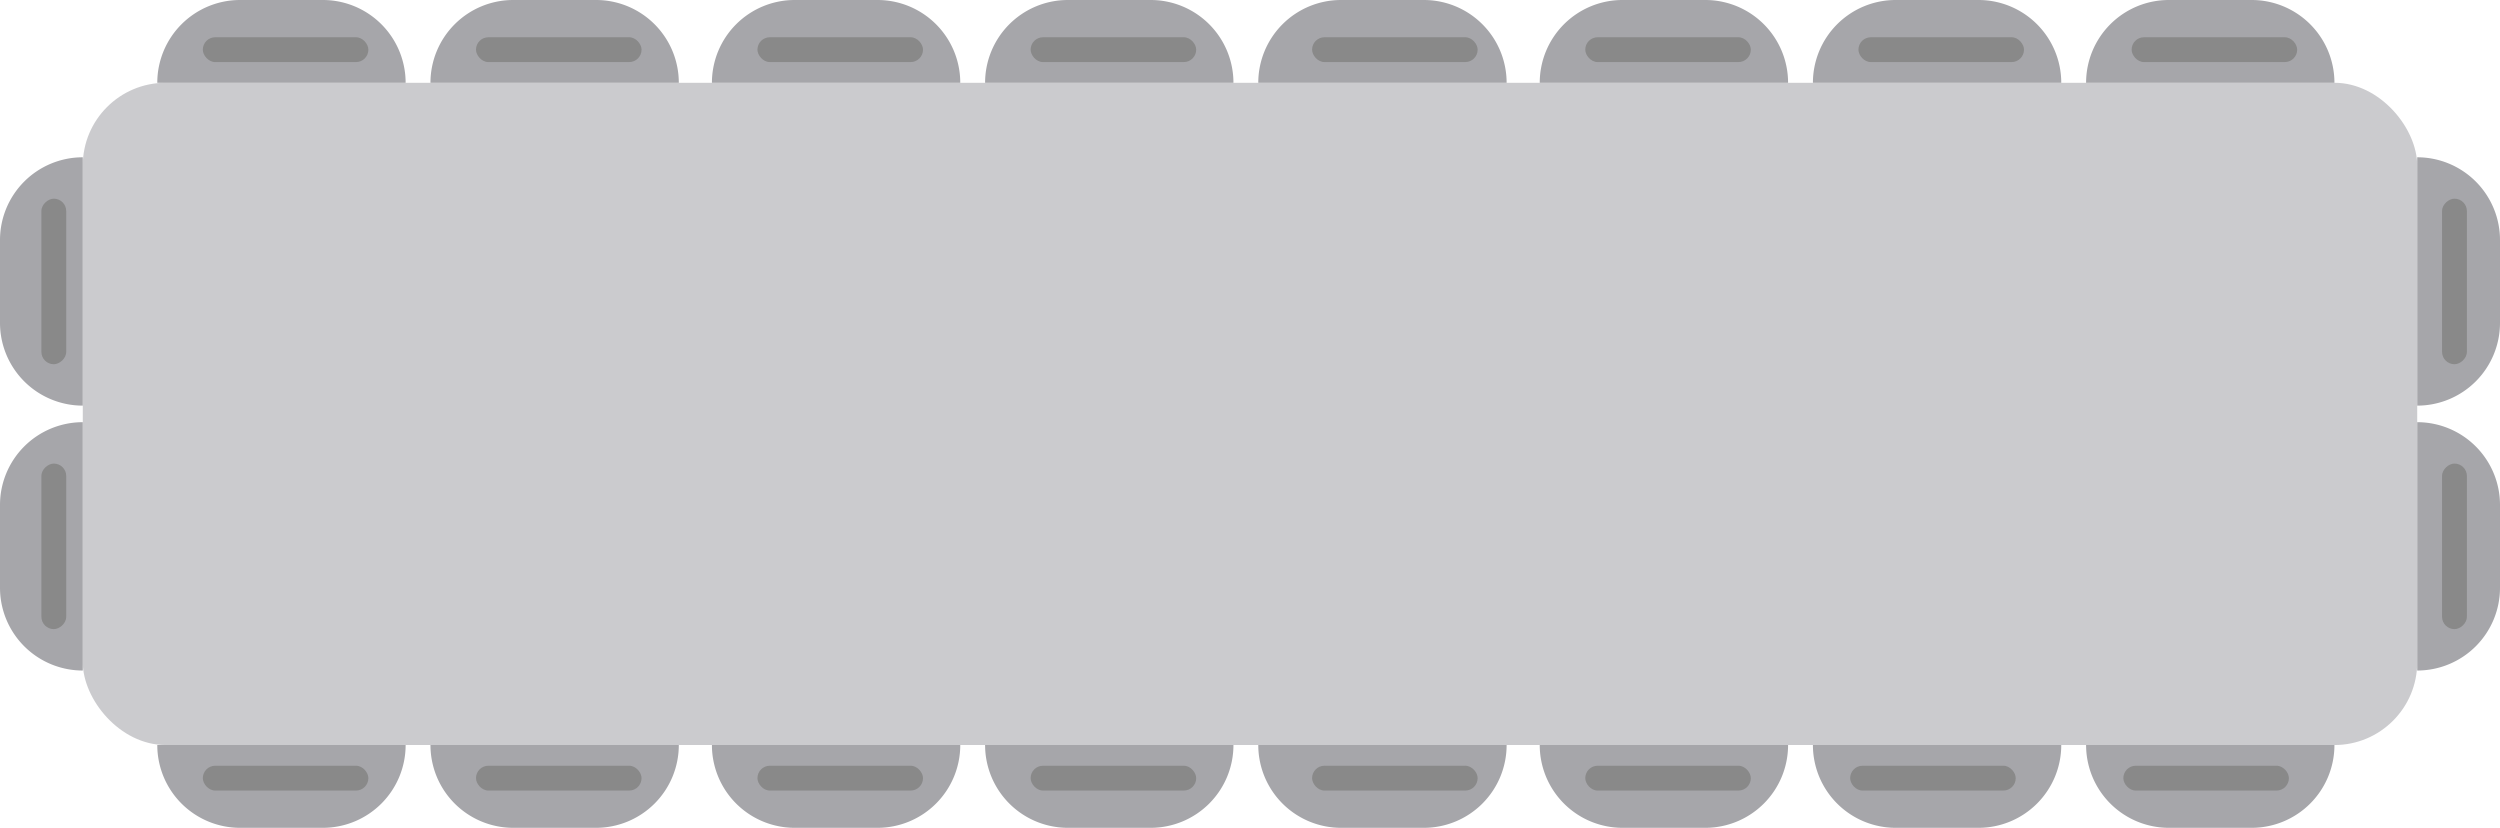 <svg id="rectangle_gray_20" xmlns="http://www.w3.org/2000/svg" width="302" height="100" viewBox="0 0 302 100">
  <rect id="Rectangle_1" data-name="Rectangle 1" width="282" height="80" rx="10" transform="translate(10 10)" fill="#cbcbce"/>
  <g id="Group_1241" data-name="Group 1241" transform="translate(-139 -156)">
    <path id="Rectangle_5" data-name="Rectangle 5" d="M0,0H0A10,10,0,0,1,10,10V20A10,10,0,0,1,0,30H0a0,0,0,0,1,0,0V0A0,0,0,0,1,0,0Z" transform="translate(221 246) rotate(90)" fill="#a6a6aa"/>
    <path id="Rectangle_4" data-name="Rectangle 4" d="M10,0h0a0,0,0,0,1,0,0V30a0,0,0,0,1,0,0h0A10,10,0,0,1,0,20V10A10,10,0,0,1,10,0Z" transform="translate(221 156) rotate(90)" fill="#a6a6aa"/>
  </g>
  <g id="Group_1249" data-name="Group 1249" transform="translate(28 -156)">
    <path id="Rectangle_5-2" data-name="Rectangle 5" d="M0,0H0A10,10,0,0,1,10,10V20A10,10,0,0,1,0,30H0a0,0,0,0,1,0,0V0A0,0,0,0,1,0,0Z" transform="translate(221 246) rotate(90)" fill="#a6a6aa"/>
    <path id="Rectangle_4-2" data-name="Rectangle 4" d="M10,0h0a0,0,0,0,1,0,0V30a0,0,0,0,1,0,0h0A10,10,0,0,1,0,20V10A10,10,0,0,1,10,0Z" transform="translate(221 156) rotate(90)" fill="#a6a6aa"/>
  </g>
  <g id="Group_1243" data-name="Group 1243" transform="translate(-105 -156)">
    <path id="Rectangle_5-3" data-name="Rectangle 5" d="M0,0H0A10,10,0,0,1,10,10V20A10,10,0,0,1,0,30H0a0,0,0,0,1,0,0V0A0,0,0,0,1,0,0Z" transform="translate(221 246) rotate(90)" fill="#a6a6aa"/>
    <path id="Rectangle_4-3" data-name="Rectangle 4" d="M10,0h0a0,0,0,0,1,0,0V30a0,0,0,0,1,0,0h0A10,10,0,0,1,0,20V10A10,10,0,0,1,10,0Z" transform="translate(221 156) rotate(90)" fill="#a6a6aa"/>
  </g>
  <g id="Group_1248" data-name="Group 1248" transform="translate(61 -156)">
    <path id="Rectangle_5-4" data-name="Rectangle 5" d="M0,0H0A10,10,0,0,1,10,10V20A10,10,0,0,1,0,30H0a0,0,0,0,1,0,0V0A0,0,0,0,1,0,0Z" transform="translate(221 246) rotate(90)" fill="#a6a6aa"/>
    <path id="Rectangle_4-4" data-name="Rectangle 4" d="M10,0h0a0,0,0,0,1,0,0V30a0,0,0,0,1,0,0h0A10,10,0,0,1,0,20V10A10,10,0,0,1,10,0Z" transform="translate(221 156) rotate(90)" fill="#a6a6aa"/>
  </g>
  <g id="Group_1244" data-name="Group 1244" transform="translate(-72 -156)">
    <path id="Rectangle_5-5" data-name="Rectangle 5" d="M0,0H0A10,10,0,0,1,10,10V20A10,10,0,0,1,0,30H0a0,0,0,0,1,0,0V0A0,0,0,0,1,0,0Z" transform="translate(221 246) rotate(90)" fill="#a6a6aa"/>
    <path id="Rectangle_4-5" data-name="Rectangle 4" d="M10,0h0a0,0,0,0,1,0,0V30a0,0,0,0,1,0,0h0A10,10,0,0,1,0,20V10A10,10,0,0,1,10,0Z" transform="translate(221 156) rotate(90)" fill="#a6a6aa"/>
  </g>
  <g id="Group_1245" data-name="Group 1245" transform="translate(-39 -156)">
    <path id="Rectangle_5-6" data-name="Rectangle 5" d="M0,0H0A10,10,0,0,1,10,10V20A10,10,0,0,1,0,30H0a0,0,0,0,1,0,0V0A0,0,0,0,1,0,0Z" transform="translate(221 246) rotate(90)" fill="#a6a6aa"/>
    <path id="Rectangle_4-6" data-name="Rectangle 4" d="M10,0h0a0,0,0,0,1,0,0V30a0,0,0,0,1,0,0h0A10,10,0,0,1,0,20V10A10,10,0,0,1,10,0Z" transform="translate(221 156) rotate(90)" fill="#a6a6aa"/>
  </g>
  <g id="Group_1242" data-name="Group 1242" transform="translate(-172 -156)">
    <path id="Rectangle_5-7" data-name="Rectangle 5" d="M0,0H0A10,10,0,0,1,10,10V20A10,10,0,0,1,0,30H0a0,0,0,0,1,0,0V0A0,0,0,0,1,0,0Z" transform="translate(221 246) rotate(90)" fill="#a6a6aa"/>
    <path id="Rectangle_4-7" data-name="Rectangle 4" d="M10,0h0a0,0,0,0,1,0,0V30a0,0,0,0,1,0,0h0A10,10,0,0,1,0,20V10A10,10,0,0,1,10,0Z" transform="translate(221 156) rotate(90)" fill="#a6a6aa"/>
  </g>
  <g id="Group_1250" data-name="Group 1250" transform="translate(-5 -156)">
    <path id="Rectangle_5-8" data-name="Rectangle 5" d="M0,0H0A10,10,0,0,1,10,10V20A10,10,0,0,1,0,30H0a0,0,0,0,1,0,0V0A0,0,0,0,1,0,0Z" transform="translate(221 246) rotate(90)" fill="#a6a6aa"/>
    <path id="Rectangle_4-8" data-name="Rectangle 4" d="M10,0h0a0,0,0,0,1,0,0V30a0,0,0,0,1,0,0h0A10,10,0,0,1,0,20V10A10,10,0,0,1,10,0Z" transform="translate(221 156) rotate(90)" fill="#a6a6aa"/>
  </g>
  <rect id="Rectangle_2153" data-name="Rectangle 2153" width="20" height="3" rx="1.5" transform="translate(24.5 92.5)" fill="#898989"/>
  <rect id="Rectangle_2154" data-name="Rectangle 2154" width="20" height="3" rx="1.5" transform="translate(91.5 92.5)" fill="#898989"/>
  <rect id="Rectangle_2155" data-name="Rectangle 2155" width="20" height="3" rx="1.5" transform="translate(57.5 92.5)" fill="#898989"/>
  <rect id="Rectangle_2156" data-name="Rectangle 2156" width="20" height="3" rx="1.5" transform="translate(124.5 92.5)" fill="#898989"/>
  <rect id="Rectangle_2157" data-name="Rectangle 2157" width="20" height="3" rx="1.5" transform="translate(158.5 92.5)" fill="#898989"/>
  <rect id="Rectangle_2168" data-name="Rectangle 2168" width="20" height="3" rx="1.5" transform="translate(223.5 92.5)" fill="#898989"/>
  <rect id="Rectangle_2158" data-name="Rectangle 2158" width="20" height="3" rx="1.5" transform="translate(191.5 92.5)" fill="#898989"/>
  <rect id="Rectangle_2167" data-name="Rectangle 2167" width="20" height="3" rx="1.5" transform="translate(256.5 92.5)" fill="#898989"/>
  <rect id="Rectangle_2159" data-name="Rectangle 2159" width="20" height="3" rx="1.5" transform="translate(24.5 4.5)" fill="#898989"/>
  <rect id="Rectangle_2160" data-name="Rectangle 2160" width="20" height="3" rx="1.5" transform="translate(91.5 4.5)" fill="#898989"/>
  <rect id="Rectangle_2161" data-name="Rectangle 2161" width="20" height="3" rx="1.5" transform="translate(57.5 4.5)" fill="#898989"/>
  <rect id="Rectangle_2162" data-name="Rectangle 2162" width="20" height="3" rx="1.5" transform="translate(124.5 4.5)" fill="#898989"/>
  <rect id="Rectangle_2163" data-name="Rectangle 2163" width="20" height="3" rx="1.5" transform="translate(158.5 4.5)" fill="#898989"/>
  <rect id="Rectangle_2166" data-name="Rectangle 2166" width="20" height="3" rx="1.5" transform="translate(224.5 4.5)" fill="#898989"/>
  <rect id="Rectangle_2164" data-name="Rectangle 2164" width="20" height="3" rx="1.5" transform="translate(191.5 4.5)" fill="#898989"/>
  <rect id="Rectangle_2165" data-name="Rectangle 2165" width="20" height="3" rx="1.5" transform="translate(257.5 4.5)" fill="#898989"/>
  <g id="Group_1382" data-name="Group 1382" transform="translate(256 -140) rotate(90)">
    <path id="Rectangle_5-9" data-name="Rectangle 5" d="M0,0H0A10,10,0,0,1,10,10V20A10,10,0,0,1,0,30H0a0,0,0,0,1,0,0V0A0,0,0,0,1,0,0Z" transform="translate(221 246) rotate(90)" fill="#a6a6aa"/>
    <path id="Rectangle_4-9" data-name="Rectangle 4" d="M10,0h0a0,0,0,0,1,0,0V30a0,0,0,0,1,0,0h0A10,10,0,0,1,0,20V10A10,10,0,0,1,10,0Z" transform="translate(221 -46) rotate(90)" fill="#a6a6aa"/>
  </g>
  <g id="Group_1383" data-name="Group 1383" transform="translate(256 -172) rotate(90)">
    <path id="Rectangle_5-10" data-name="Rectangle 5" d="M0,0H0A10,10,0,0,1,10,10V20A10,10,0,0,1,0,30H0a0,0,0,0,1,0,0V0A0,0,0,0,1,0,0Z" transform="translate(221 246) rotate(90)" fill="#a6a6aa"/>
    <path id="Rectangle_4-10" data-name="Rectangle 4" d="M10,0h0a0,0,0,0,1,0,0V30a0,0,0,0,1,0,0h0A10,10,0,0,1,0,20V10A10,10,0,0,1,10,0Z" transform="translate(221 -46) rotate(90)" fill="#a6a6aa"/>
  </g>
  <rect id="Rectangle_2169" data-name="Rectangle 2169" width="20" height="3" rx="1.5" transform="translate(8 24) rotate(90)" fill="#898989"/>
  <rect id="Rectangle_2170" data-name="Rectangle 2170" width="20" height="3" rx="1.5" transform="translate(8 56) rotate(90)" fill="#898989"/>
  <rect id="Rectangle_2171" data-name="Rectangle 2171" width="20" height="3" rx="1.5" transform="translate(298 24) rotate(90)" fill="#898989"/>
  <rect id="Rectangle_2172" data-name="Rectangle 2172" width="20" height="3" rx="1.5" transform="translate(298 56) rotate(90)" fill="#898989"/>
</svg>

